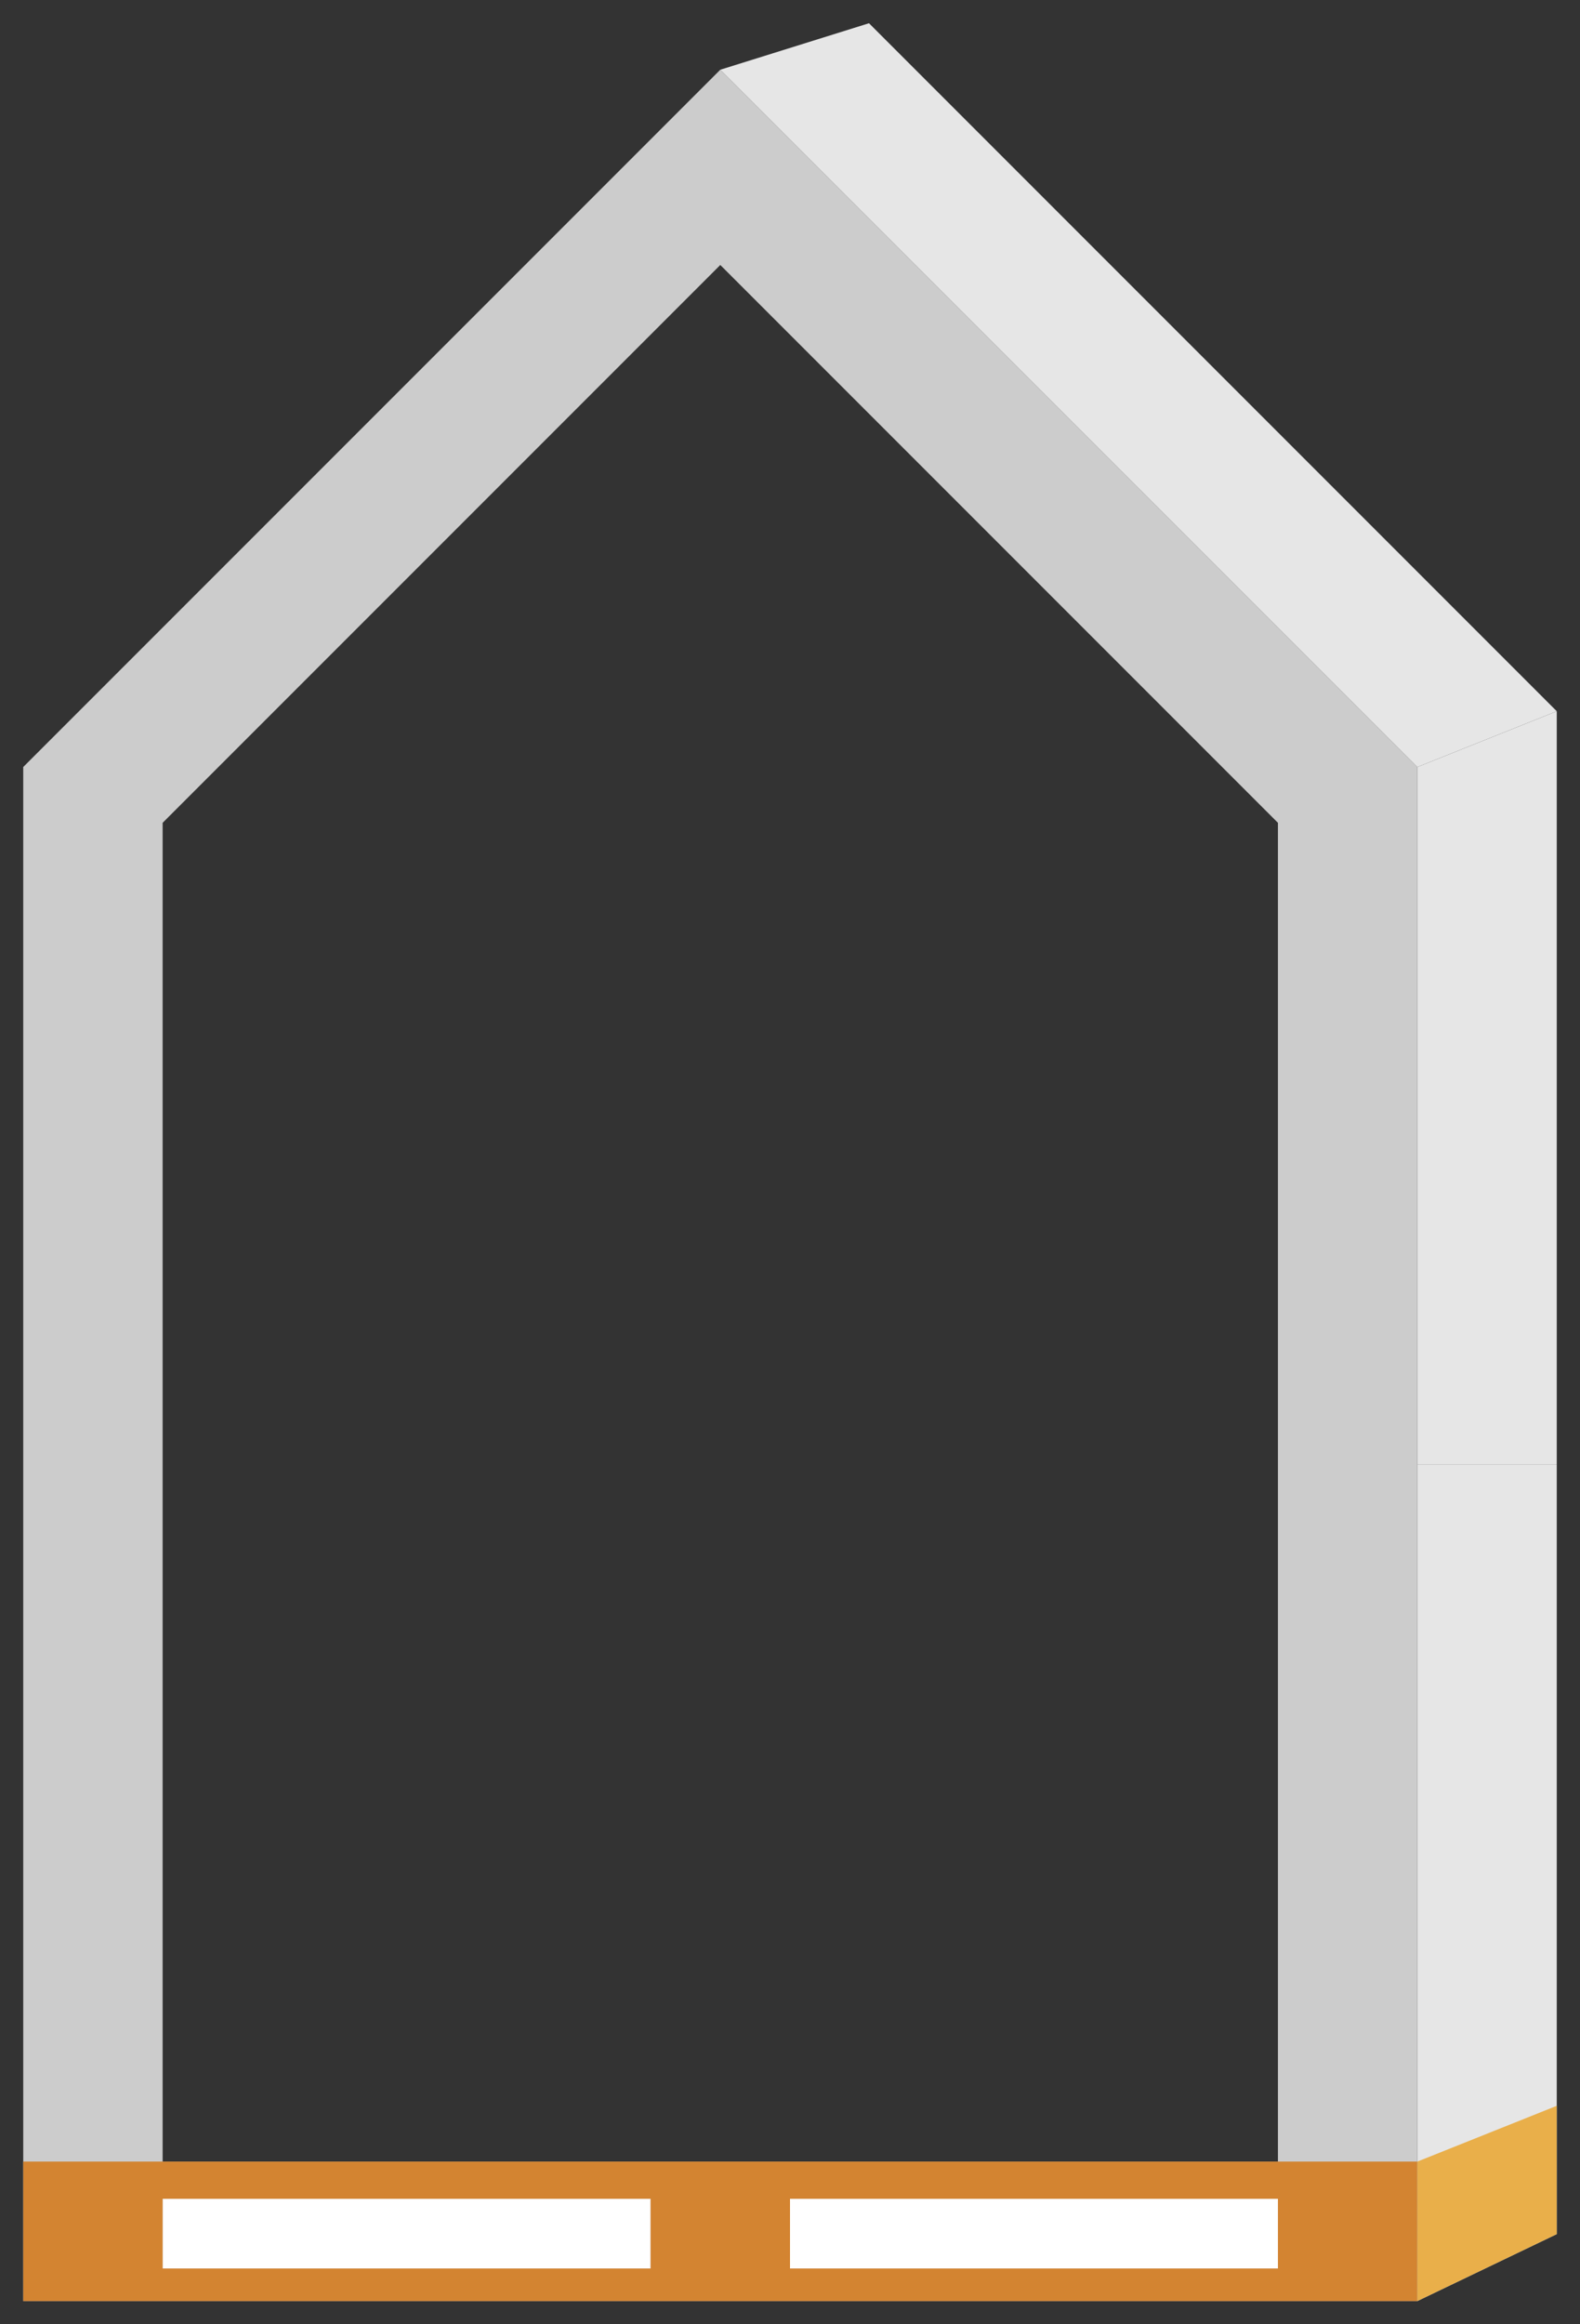 <?xml version="1.0" encoding="UTF-8"?><svg id="Layer_1" xmlns="http://www.w3.org/2000/svg" viewBox="0 0 340 500"><rect x="0" y="0" width="340" height="500" fill="#333333" stroke="none"/><defs><style>.cls-1{fill:#e6e6e6;}.cls-1,.cls-2,.cls-3,.cls-4,.cls-5{stroke-width:0px;}.cls-2{fill:#ccc;}.cls-3{fill:#fff;}.cls-4{fill:#e9af4a;}.cls-5{fill:#d38431;}</style></defs><rect class="cls-2" x="5" y="465" width="300" height="30"/><polygon class="cls-2" points="155 15 5 165 5 315 5 465 35 465 35 315 35 177 155 57 275 177 275 315 275 465 305 465 305 315 305 165 155 15"/><rect class="cls-3" x="35" y="473" width="105" height="15"/><rect class="cls-3" x="170" y="473" width="105" height="15"/><polygon class="cls-1" points="305 165 305 315 335 315 335 153 305 165"/><polygon class="cls-1" points="305 495 335 480.6 335 315 305 315 305 495"/><polygon class="cls-1" points="305 123 187 5 155 15 185 45 305 165 335 153 305 123"/><path class="cls-5" d="m5,465v30h300v-30H5Zm135,23H35v-15h105v15Zm135,0h-105v-15h105v15Z"/><polygon class="cls-4" points="305 465 305 483 305 483 305 495 335 480.6 335 480 335 479 335 453 305 465"/></svg>
